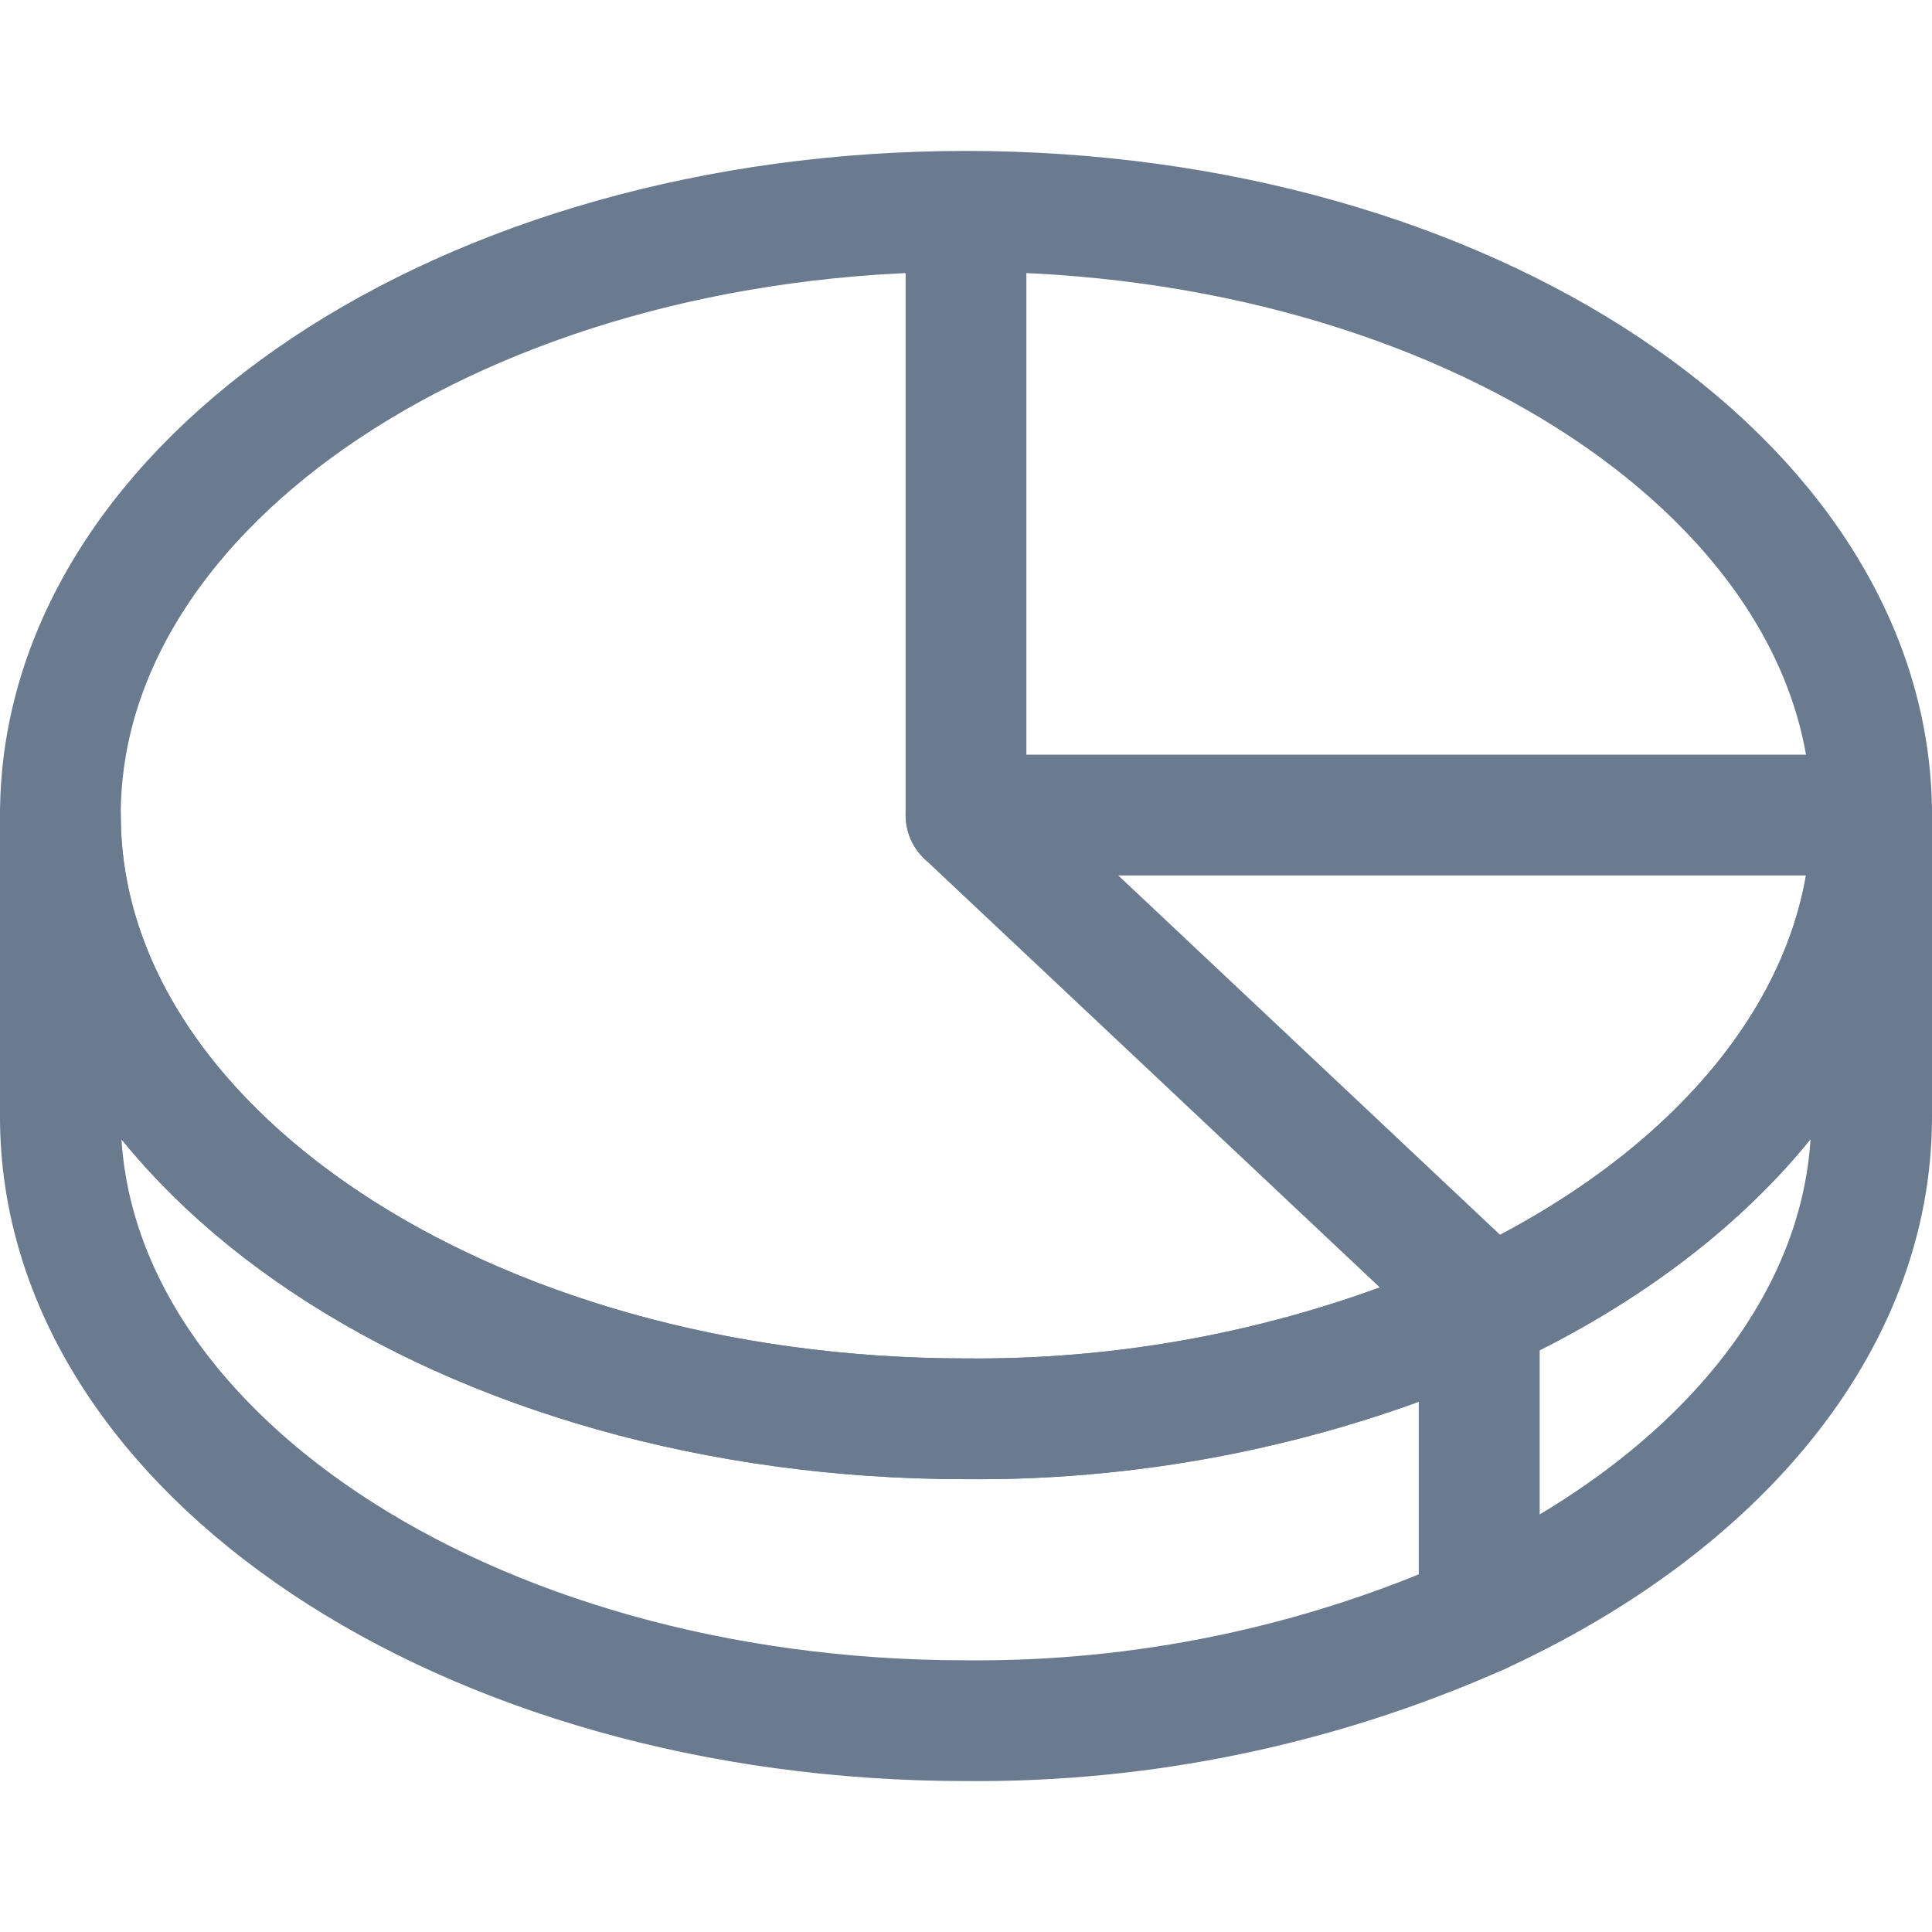 <svg width="16" height="16" viewBox="0 0 16 16" fill="none" xmlns="http://www.w3.org/2000/svg">
<path d="M8 11.75C3.858 11.75 0.5 9.512 0.5 6.75V9.25C0.5 12.011 3.858 14.25 8 14.25C9.463 14.263 10.912 13.963 12.25 13.369V10.869C10.912 11.463 9.463 11.763 8 11.75V11.75Z" stroke="#6A7B90" stroke-miterlimit="10" stroke-linecap="round" stroke-linejoin="round"/>
<path d="M15.5 6.75C15.5 3.989 12.142 1.75 8 1.75C3.858 1.75 0.5 3.989 0.5 6.75C0.5 9.511 3.858 11.75 8 11.75C9.463 11.763 10.912 11.463 12.25 10.869V10.75M8 6.75V1.752" stroke="#6A7B90" stroke-miterlimit="10" stroke-linecap="round" stroke-linejoin="round"/>
<path d="M12.25 10.869V13.369C14.213 12.467 15.5 10.959 15.5 9.25V6.75C15.5 8.46 14.213 9.967 12.25 10.869V10.869Z" stroke="#6A7B90" stroke-miterlimit="10" stroke-linecap="round" stroke-linejoin="round"/>
<path d="M12.25 10.75V10.869C14.213 9.967 15.5 8.46 15.5 6.75H8L10 8.632L12.25 10.75Z" stroke="#6A7B90" stroke-linecap="round" stroke-linejoin="round"/>
</svg>
